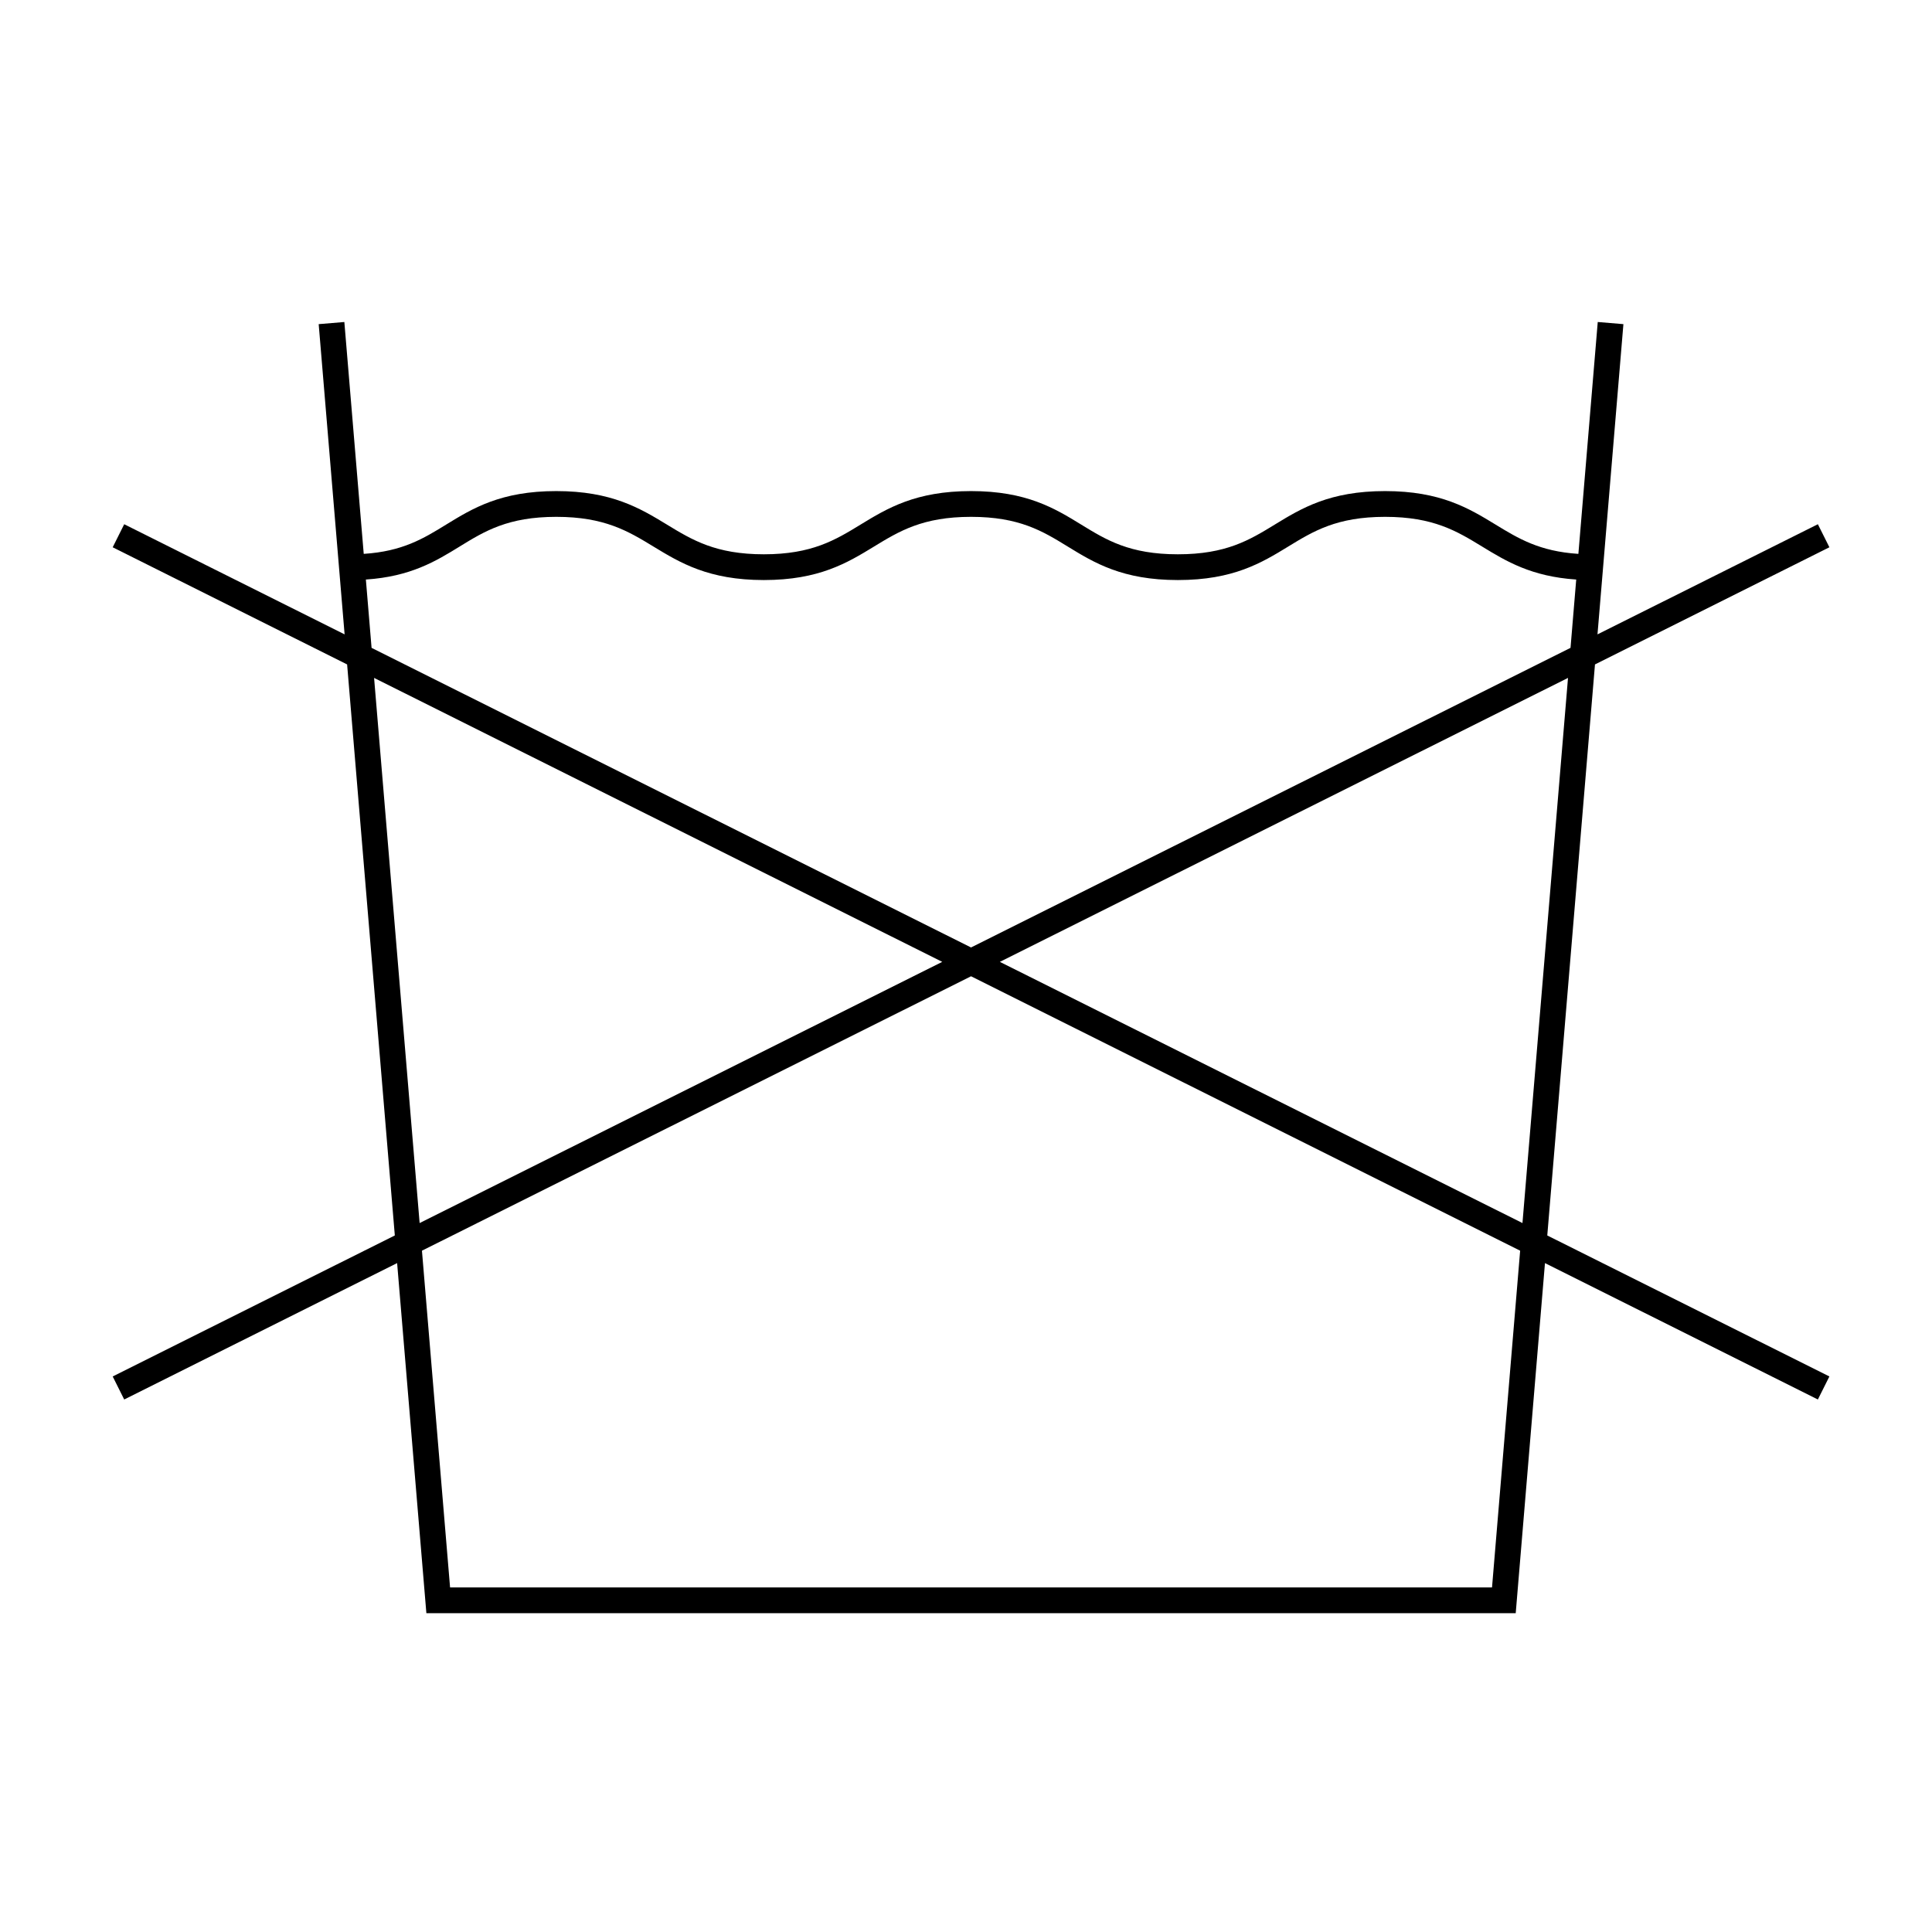 <svg width="120" height="120" viewBox="0 0 120 120" fill="none" xmlns="http://www.w3.org/2000/svg">
<path fill-rule="evenodd" clip-rule="evenodd" d="M23.235 42.106L26.064 75.966L58.524 59.743L23.235 42.106ZM21.56 41.269L24.523 76.736L7 85.494L7.715 86.925L24.666 78.453L26.483 100.198H94.144L95.961 78.454L112.911 86.925L113.627 85.494L96.104 76.737L99.067 41.269L113.627 33.992L112.911 32.561L99.223 39.402L100.833 20.133L99.239 20L98.036 34.402C95.62 34.247 94.305 33.445 92.902 32.589L92.891 32.582C91.239 31.574 89.474 30.502 86.031 30.502C82.587 30.502 80.828 31.574 79.179 32.582L79.172 32.587C77.612 33.54 76.159 34.428 73.161 34.428C70.163 34.428 68.717 33.541 67.163 32.588L67.156 32.583C65.512 31.575 63.758 30.502 60.313 30.502C56.87 30.502 55.105 31.574 53.453 32.582L53.443 32.589C51.88 33.542 50.428 34.428 47.444 34.428C44.459 34.428 43 33.542 41.431 32.588L41.421 32.581C39.764 31.574 37.994 30.502 34.551 30.502C31.107 30.502 29.353 31.575 27.711 32.583L27.7 32.59C26.308 33.446 25.004 34.247 22.592 34.402L21.388 20L19.794 20.133L21.404 39.402L7.715 32.561L7 33.992L21.56 41.269ZM23.079 40.24L60.313 58.849L97.548 40.239L97.902 35.996C95.111 35.81 93.541 34.853 92.058 33.948L92.055 33.946C90.491 32.992 89.032 32.102 86.031 32.102C83.033 32.102 81.58 32.99 80.02 33.943L80.013 33.948C78.364 34.956 76.605 36.028 73.161 36.028C69.717 36.028 67.963 34.955 66.319 33.947L66.311 33.942C64.758 32.989 63.311 32.102 60.313 32.102C57.312 32.102 55.854 32.992 54.289 33.946L54.287 33.948C52.636 34.955 50.876 36.028 47.444 36.028C44.011 36.028 42.246 34.956 40.59 33.949L40.588 33.947C39.017 32.992 37.553 32.102 34.551 32.102C31.551 32.102 30.104 32.991 28.552 33.944L28.549 33.947C27.075 34.852 25.515 35.81 22.725 35.996L23.079 40.24ZM60.313 60.638L26.208 77.683L27.955 98.598H92.672L94.419 77.683L60.313 60.638ZM94.563 75.966L62.103 59.743L97.392 42.106L94.563 75.966Z" fill="black"/>
</svg>
